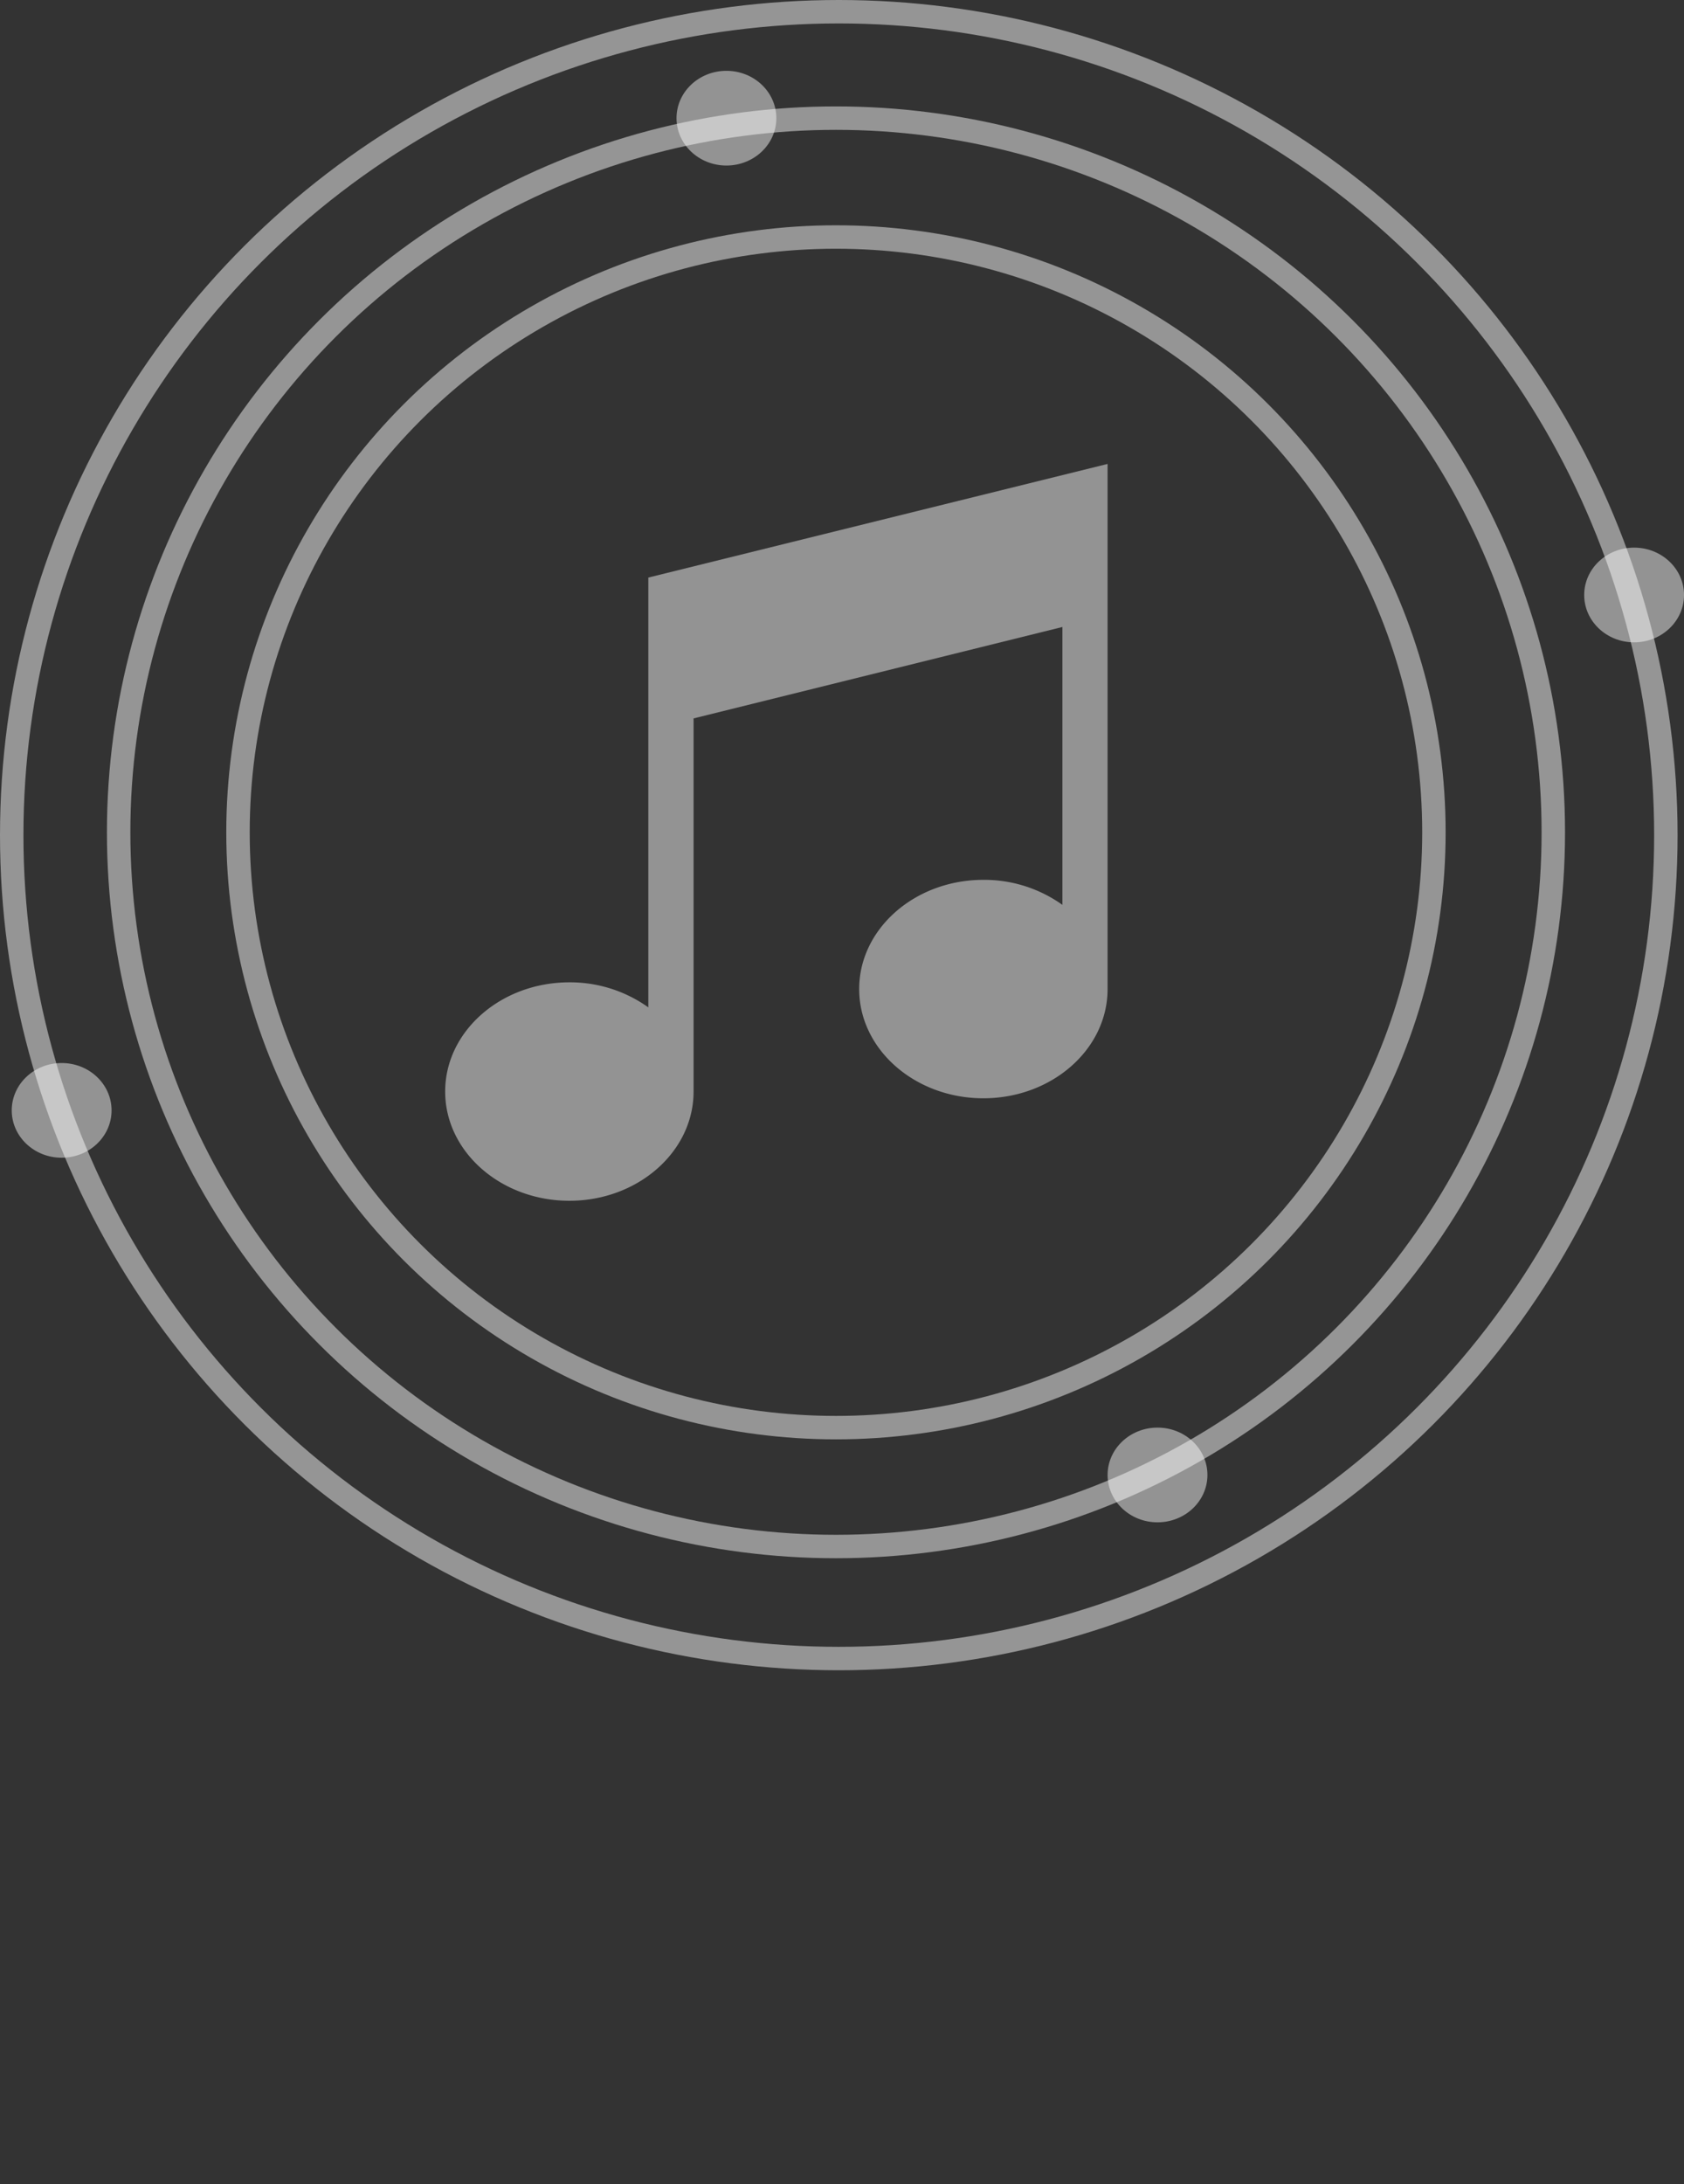 <svg xmlns="http://www.w3.org/2000/svg" width="71.862" height="93.176" viewBox="0 0 71.862 93.176">
  <rect x="0" y="0" width="71.862" height="93.176" fill="#333333" stroke="none"/>
  <g id="jamr_logo_blak" transform="translate(-4.539 -1.722)">
    <g id="Group_13" data-name="Group 13" transform="translate(61.788 94.898)">
      <path id="Path_33" data-name="Path 33" d="M52.471,323.166" transform="translate(-52.471 -323.166)" fill="rgba(255,255,255,0.47)"/>
    </g>
    <ellipse id="Ellipse_1" data-name="Ellipse 1" cx="25.517" cy="25.394" rx="25.517" ry="25.394" transform="translate(14.695 11.832)" fill="none" stroke="rgba(255,255,255,0.48)" stroke-miterlimit="10" stroke-width="1"/>
    <ellipse id="Ellipse_2" data-name="Ellipse 2" cx="30.611" cy="30.465" rx="30.611" ry="30.465" transform="translate(9.602 6.761)" fill="none" stroke="rgba(255,255,255,0.48)" stroke-miterlimit="10" stroke-width="1"/>
    <ellipse id="Ellipse_3" data-name="Ellipse 3" cx="35.294" cy="35.124" rx="35.294" ry="35.124" transform="translate(5.039 2.222)" fill="none" stroke="rgba(255,255,255,0.48)" stroke-miterlimit="10" stroke-width="1"/>
    <path id="Path_34" data-name="Path 34" d="M29.169,23.192V41.526A5.739,5.739,0,0,0,25.8,40.458c-2.923,0-5.3,2.09-5.3,4.659s2.379,4.659,5.3,4.659,5.3-2.09,5.3-4.659V29.2L46.84,25.3V37.154a5.734,5.734,0,0,0-3.373-1.068c-2.923,0-5.3,2.09-5.3,4.659s2.377,4.659,5.3,4.659,5.3-2.09,5.3-4.659v-22.4Z" transform="translate(3.036 3.167)" fill="rgba(255,255,255,0.47)"/>
    <ellipse id="Ellipse_4" data-name="Ellipse 4" cx="2.13" cy="2.02" rx="2.13" ry="2.02" transform="translate(33.408 4.743)" fill="rgba(255,255,255,0.47)"/>
    <ellipse id="Ellipse_5" data-name="Ellipse 5" cx="2.13" cy="2.02" rx="2.13" ry="2.02" transform="translate(72.142 25.082)" fill="rgba(255,255,255,0.47)"/>
    <ellipse id="Ellipse_6" data-name="Ellipse 6" cx="2.13" cy="2.02" rx="2.13" ry="2.02" transform="translate(51.804 62.619)" fill="rgba(255,255,255,0.47)"/>
    <ellipse id="Ellipse_7" data-name="Ellipse 7" cx="2.13" cy="2.02" rx="2.13" ry="2.02" transform="translate(5.04 47.067)" fill="rgba(255,255,255,0.47)"/>
  </g>
</svg>
